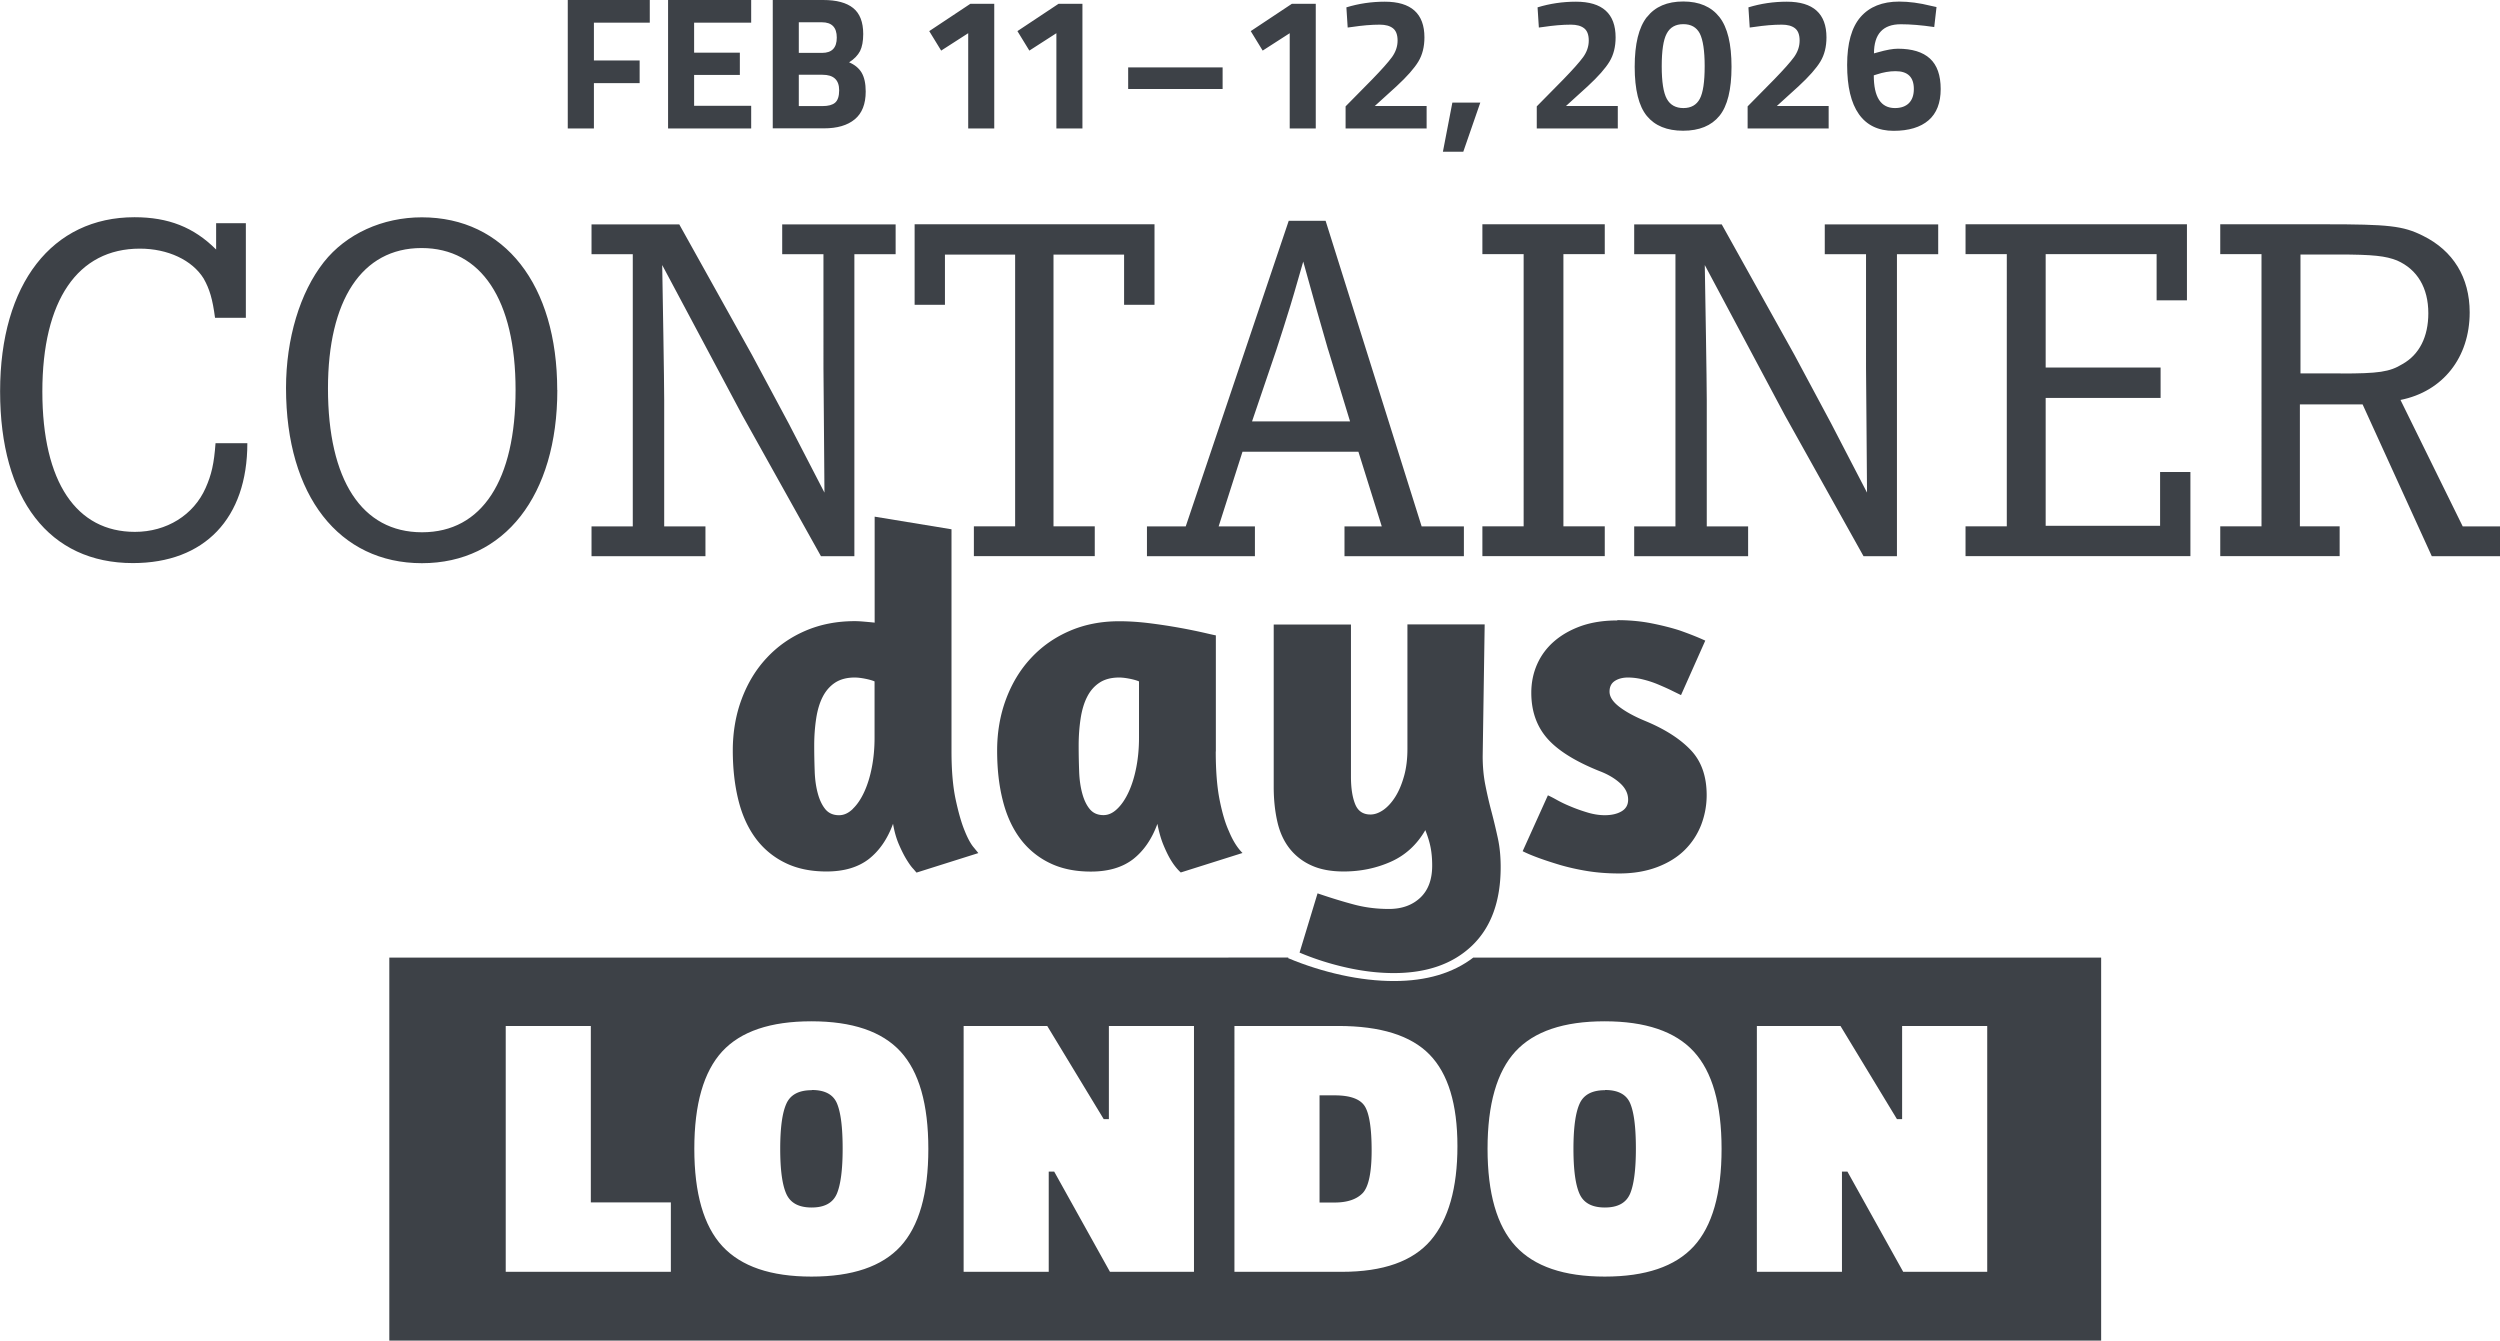 <svg xmlns="http://www.w3.org/2000/svg" viewBox="0 0 251.47 134.84"><defs><style>.cls-1{fill:#3d4147}</style></defs><g><path d="M24.73 22.46v9.51h-3.1c-.25-1.9-.55-2.9-1.15-3.96-1.15-1.85-3.6-3-6.41-3-6.26 0-9.81 5.21-9.81 14.37S7.71 53.5 13.57 53.5c3.2 0 5.91-1.7 7.11-4.41.6-1.35.85-2.45 1-4.51h3.2c0 7.56-4.3 12.06-11.51 12.06C4.96 56.64.01 50.23.01 39.37s5.26-17.52 13.52-17.52c3.4 0 5.96 1 8.21 3.25v-2.65h3ZM32.99 39.07c0 9.21 3.4 14.47 9.46 14.47s9.41-5.26 9.41-14.32-3.45-14.27-9.46-14.27-9.41 5.26-9.41 14.12m23.07.16c0 10.61-5.31 17.42-13.62 17.42s-13.67-6.76-13.67-17.62c0-4.96 1.4-9.61 3.8-12.66 2.25-2.85 5.91-4.51 9.86-4.51 8.31 0 13.62 6.76 13.62 17.37M68.32 22.56l7.31 13.12 3.7 6.91c1.1 2.1 1.1 2.15 3.6 6.96l-.05-6.41c-.05-5.06-.05-5.11-.05-6.11V25.57h-4.15v-3h11.41v3h-4.15v30.38h-3.36l-7.91-14.17-8.06-15.12c.05 2.8.2 11.71.2 13.62v12.67h4.15v3H59.5v-3h4.15V25.57H59.5v-3h8.81ZM116.13 22.56v8.1h-3.06v-5.05h-7.1v27.33h4.15v3H97.96v-3h4.15V25.61h-7.06v5.05H92v-8.1h24.13zM133.59 35.17c-.85-2.9-1.4-4.91-2.5-8.86-1 3.45-1 3.5-1.3 4.46-.45 1.45-.9 2.9-1.4 4.41l-2.45 7.21h9.86l-2.2-7.21Zm-.25-12.96L143 52.95h4.25v3h-12.01v-3h3.75l-2.35-7.51h-11.66l-2.4 7.51h3.65v3h-10.86v-3h3.9l10.36-30.74h3.7ZM161.42 22.56v3h-4.16v27.38h4.16v3h-12.31v-3h4.15V25.56h-4.15v-3h12.31zM173.18 22.56l7.31 13.12 3.7 6.91c1.1 2.1 1.1 2.15 3.61 6.96l-.05-6.41c-.05-5.06-.05-5.11-.05-6.11V25.57h-4.15v-3h11.41v3h-4.15v30.38h-3.36l-7.91-14.17-8.06-15.12c.05 2.8.2 11.71.2 13.62v12.67h4.16v3h-11.46v-3h4.15V25.57h-4.15v-3h8.81ZM216.93 30.21v-4.65h-11.16v11.41h11.56v3.06h-11.56v12.86h11.51v-5.41h3.05v8.46h-22.62v-3h4.15V25.56h-4.15v-3h22.27v7.65h-3.05zM235.45 37.57c3.8 0 4.91-.15 6.21-.95 1.7-.95 2.6-2.75 2.6-5.11 0-2.55-1.1-4.41-3.15-5.31-1.15-.45-2.35-.6-5.96-.6h-3.75v11.96h4.05Zm-1.6-15.01c6.41 0 7.86.15 9.86 1.15 3.05 1.5 4.71 4.2 4.71 7.71 0 4.55-2.7 7.96-6.96 8.81l6.26 12.72h3.75v3h-6.86l-6.96-15.27h-6.31v12.26h4v3h-12.01v-3h4.15V25.56h-4.15v-3h10.51Z" class="cls-1"/><path d="M85.79 81.35c.44-.42.82-.99 1.15-1.71.33-.72.58-1.54.76-2.47.18-.93.27-1.91.27-2.96v-5.67c-.23-.1-.55-.19-.95-.27-.41-.08-.76-.12-1.05-.12-.78 0-1.43.17-1.96.51-.52.34-.94.82-1.25 1.42-.31.6-.53 1.33-.66 2.18-.13.85-.2 1.76-.2 2.74 0 .91.02 1.79.05 2.62.03.83.14 1.57.32 2.22.18.65.43 1.17.76 1.57.33.39.78.59 1.37.59.49 0 .95-.21 1.39-.64m6.38 6.39-.29-.34c-.2-.2-.42-.51-.68-.93-.26-.42-.52-.94-.78-1.54-.26-.6-.46-1.3-.59-2.08-.56 1.53-1.37 2.71-2.44 3.55-1.08.83-2.49 1.25-4.25 1.25-1.6 0-2.99-.29-4.18-.88A8.062 8.062 0 0 1 76 84.31c-.78-1.06-1.36-2.34-1.73-3.84-.37-1.5-.56-3.16-.56-4.99s.3-3.59.9-5.18c.6-1.6 1.44-2.98 2.52-4.13 1.08-1.16 2.36-2.06 3.86-2.71 1.5-.65 3.16-.98 4.99-.98.29 0 .61.02.95.05.34.03.69.06 1.05.1V51.97l7.73 1.27v22.35c0 1.92.14 3.54.42 4.84.28 1.3.58 2.36.91 3.15.32.8.64 1.36.93 1.69l.44.54-6.21 1.96ZM112.39 81.35c.44-.42.82-.99 1.15-1.71.33-.72.58-1.54.76-2.47.18-.93.27-1.91.27-2.96v-5.67c-.23-.1-.55-.19-.95-.27-.41-.08-.76-.12-1.05-.12-.78 0-1.44.17-1.96.51-.52.34-.94.81-1.25 1.42-.31.6-.53 1.33-.66 2.18-.13.85-.2 1.76-.2 2.74 0 .91.02 1.79.05 2.62.03.83.14 1.57.32 2.22.18.65.43 1.17.76 1.56.33.39.78.59 1.37.59.49 0 .95-.21 1.39-.64m9.9-5.77c0 1.96.13 3.59.39 4.89.26 1.3.57 2.35.93 3.13.39.95.85 1.68 1.37 2.2l-6.21 1.96c-.36-.33-.68-.73-.98-1.22-.26-.42-.51-.94-.76-1.54-.25-.6-.45-1.31-.61-2.13-.56 1.53-1.37 2.71-2.44 3.55-1.08.83-2.49 1.25-4.25 1.25-1.6 0-2.99-.29-4.18-.88a8.062 8.062 0 0 1-2.96-2.47c-.78-1.06-1.36-2.34-1.73-3.84-.38-1.5-.56-3.16-.56-4.99s.3-3.58.9-5.18c.6-1.6 1.44-2.98 2.52-4.13 1.08-1.16 2.36-2.06 3.86-2.71 1.5-.65 3.16-.98 4.99-.98 1.01 0 2.08.07 3.23.22a56.586 56.586 0 0 1 5.5.98c.64.15.97.22 1 .22V75.6ZM149.14 76.07c0 1.04.09 2.01.27 2.91.18.9.38 1.78.61 2.64.23.87.44 1.75.64 2.67.2.91.29 1.89.29 2.93 0 3.42-.96 6.06-2.88 7.9-1.92 1.84-4.55 2.76-7.87 2.76-1.5 0-3.06-.18-4.69-.54-1.63-.36-3.23-.86-4.79-1.52l1.81-5.96c1.43.49 2.69.87 3.76 1.15 1.08.28 2.22.42 3.42.42 1.3 0 2.35-.38 3.15-1.13s1.2-1.83 1.2-3.23c0-.65-.05-1.25-.15-1.78-.1-.54-.28-1.13-.54-1.79-.85 1.47-2.01 2.53-3.47 3.18s-3.05.98-4.74.98c-1.27 0-2.36-.2-3.25-.61a5.77 5.77 0 0 1-2.2-1.71c-.57-.73-.98-1.62-1.22-2.67-.24-1.04-.37-2.22-.37-3.52V62.82h7.77v15.3c0 1.14.14 2.06.42 2.76.28.7.79 1.05 1.54 1.05.42 0 .85-.15 1.3-.46.44-.31.84-.75 1.2-1.32.36-.57.65-1.26.88-2.08.23-.81.34-1.73.34-2.74V62.81h7.77l-.2 13.25ZM162.68 62.38c1.24 0 2.39.11 3.45.32 1.06.21 2 .45 2.81.71.94.33 1.81.67 2.59 1.03l-2.44 5.48c-.26-.13-.6-.29-1-.49-.41-.2-.85-.39-1.32-.59a10 10 0 0 0-1.49-.49 6.29 6.29 0 0 0-1.52-.2c-.52 0-.96.11-1.32.34-.36.23-.54.59-.54 1.08 0 .52.33 1.03 1 1.54.67.51 1.56.99 2.66 1.44 1.96.82 3.46 1.79 4.52 2.91 1.06 1.12 1.59 2.63 1.59 4.52 0 1.04-.19 2.05-.56 3.01-.38.96-.93 1.8-1.66 2.52-.73.72-1.65 1.29-2.76 1.71-1.11.42-2.38.64-3.81.64-1.14 0-2.21-.08-3.2-.24-.99-.16-1.91-.37-2.74-.61-.83-.25-1.57-.49-2.22-.73-.65-.24-1.17-.46-1.56-.66L155.7 80c.16.07.45.21.86.44s.88.46 1.42.68c.54.23 1.11.43 1.71.61.6.18 1.18.27 1.73.27.68 0 1.25-.13 1.69-.39.44-.26.66-.65.66-1.17 0-.62-.27-1.17-.81-1.66s-1.23-.9-2.08-1.22c-2.44-.98-4.2-2.08-5.26-3.3-1.06-1.22-1.59-2.75-1.59-4.57 0-1.04.2-2 .59-2.88.39-.88.96-1.65 1.71-2.3.75-.65 1.65-1.16 2.71-1.54 1.06-.37 2.27-.56 3.64-.56M161.44 109.66c-1.3 0-2.16.46-2.56 1.38-.41.92-.61 2.43-.61 4.52s.2 3.6.61 4.52c.41.92 1.25 1.38 2.55 1.38s2.13-.46 2.53-1.37c.39-.91.59-2.43.59-4.56s-.19-3.64-.57-4.54c-.38-.9-1.22-1.35-2.53-1.35ZM81.65 109.66c-1.3 0-2.16.46-2.56 1.38-.41.92-.61 2.43-.61 4.52s.2 3.6.61 4.52c.41.92 1.25 1.38 2.55 1.38s2.13-.46 2.53-1.37c.39-.91.59-2.43.59-4.56s-.19-3.64-.57-4.54c-.38-.9-1.22-1.35-2.53-1.35ZM134.24 110.18h-1.51v10.78h1.51c1.28 0 2.23-.32 2.84-.96.59-.64.89-2.07.89-4.28s-.23-3.69-.68-4.43c-.46-.74-1.47-1.11-3.04-1.11Z" class="cls-1"/><path d="M148.21 96.31c-2.06 1.58-4.73 2.37-7.99 2.37-1.68 0-3.44-.2-5.27-.6-1.83-.4-3.63-.97-5.38-1.7l.02-.06H39.16v38.53h172.19V96.32h-63.14Zm-80.73 31.62H50.87V103.2h8.56v17.75h8.05v6.98Zm23.1-2.56c-1.87 2.03-4.85 3.04-8.95 3.04s-7.08-1.02-8.97-3.06c-1.88-2.04-2.82-5.31-2.82-9.8s.94-7.75 2.8-9.78c1.87-2.03 4.86-3.04 8.97-3.04s7.1 1.01 8.97 3.04c1.87 2.03 2.8 5.3 2.8 9.8s-.94 7.77-2.8 9.8Zm29.52 2.56h-8.45l-5.61-10.08h-.55v10.08h-8.56V103.2h8.41l5.68 9.37h.52v-9.37h8.56v24.73Zm23.81-3.16c-1.8 2.1-4.77 3.16-8.93 3.16h-10.81V103.2h10.44c4.26 0 7.32.96 9.19 2.88 1.87 1.92 2.8 4.99 2.8 9.21s-.9 7.38-2.69 9.48Zm26.46.6c-1.87 2.03-4.85 3.04-8.95 3.04s-7.09-1.02-8.97-3.06c-1.88-2.04-2.82-5.31-2.82-9.8s.94-7.75 2.8-9.78c1.87-2.03 4.86-3.04 8.97-3.04s7.1 1.01 8.97 3.04c1.87 2.03 2.8 5.3 2.8 9.8s-.94 7.77-2.8 9.8Zm29.52 2.56h-8.45l-5.61-10.08h-.55v10.08h-8.56V103.2h8.41l5.68 9.37h.52v-9.37h8.56v24.73ZM57.11 12.92V0h8.25v2.28h-5.62v3.8h4.6v2.28h-4.6v4.56h-2.62ZM67.2 12.92V0h8.36v2.28h-5.74V5.3h4.6v2.24h-4.6v3.1h5.74v2.28H67.2ZM77.73 0h5.07c1.34 0 2.35.27 3.02.81s1.01 1.41 1.01 2.61c0 .72-.11 1.3-.32 1.72-.22.42-.58.8-1.1 1.13.57.24.99.59 1.26 1.04.27.46.41 1.09.41 1.9 0 1.25-.37 2.19-1.1 2.79-.73.61-1.77.91-3.1.91h-5.15V0Zm4.94 2.24h-2.32v3.08h2.34c.99 0 1.48-.51 1.48-1.54s-.5-1.54-1.5-1.54Zm.07 5.28h-2.39v3.15h2.39c.57 0 .99-.11 1.26-.34.27-.23.41-.65.41-1.25 0-1.04-.56-1.56-1.67-1.56ZM100.01.38v12.54h-2.62V3.34l-2.72 1.75-1.2-1.96L97.61.38H100ZM108.88.38v12.54h-2.62V3.34l-2.72 1.75-1.2-1.96 4.14-2.75h2.39ZM113.48 6.78h9.5v2.17h-9.5V6.78ZM132.35.38v12.54h-2.62V3.34l-2.72 1.75-1.2-1.96 4.14-2.75h2.39ZM143.48 12.92h-8.13V10.7l2.68-2.72c.95-.98 1.61-1.72 1.99-2.24.37-.52.56-1.07.56-1.66s-.16-1-.47-1.24-.75-.36-1.32-.36c-.85 0-1.77.08-2.77.23l-.46.06-.13-2.03c1.24-.38 2.53-.57 3.86-.57 2.66 0 3.99 1.2 3.99 3.59 0 .94-.2 1.75-.61 2.43s-1.14 1.51-2.2 2.49l-2.18 1.98h5.21v2.28ZM145.14 15.26l.95-4.94h2.81l-1.71 4.94h-2.05ZM162.71 12.92h-8.13V10.7l2.68-2.72c.95-.98 1.61-1.72 1.99-2.24.37-.52.56-1.07.56-1.66s-.16-1-.47-1.24-.75-.36-1.32-.36c-.85 0-1.77.08-2.77.23l-.46.06-.13-2.03c1.24-.38 2.53-.57 3.86-.57 2.66 0 3.99 1.2 3.99 3.59 0 .94-.2 1.75-.61 2.43s-1.14 1.51-2.2 2.49l-2.18 1.98h5.21v2.28ZM165.67 1.71c.82-1.04 2.03-1.56 3.64-1.56s2.82.52 3.64 1.56c.82 1.04 1.22 2.71 1.22 5.01s-.41 3.95-1.22 4.94c-.81.99-2.03 1.49-3.65 1.49s-2.84-.5-3.65-1.49-1.22-2.64-1.22-4.94.41-3.97 1.23-5.01Zm5.8 4.95c0-1.56-.17-2.66-.49-3.29-.33-.63-.88-.94-1.66-.94s-1.34.32-1.67.95c-.34.63-.5 1.73-.5 3.29s.17 2.65.51 3.27.9.93 1.67.93 1.32-.31 1.65-.93c.33-.62.49-1.71.49-3.28ZM183.92 12.92h-8.13V10.7l2.68-2.72c.95-.98 1.61-1.72 1.99-2.24.37-.52.56-1.07.56-1.66s-.16-1-.47-1.24-.75-.36-1.32-.36c-.85 0-1.77.08-2.77.23l-.46.06-.13-2.03c1.24-.38 2.53-.57 3.86-.57 2.66 0 3.99 1.2 3.99 3.59 0 .94-.2 1.75-.61 2.43s-1.14 1.51-2.2 2.49l-2.18 1.98h5.21v2.28ZM194.56 2.72c-1.29-.19-2.41-.28-3.36-.28-1.8 0-2.7.98-2.7 2.93l.4-.11c.84-.24 1.5-.36 2-.36 1.43 0 2.51.33 3.23.99.72.66 1.08 1.68 1.08 3.07s-.41 2.44-1.22 3.14-1.99 1.06-3.52 1.06-2.7-.56-3.49-1.68-1.18-2.77-1.18-4.95.45-3.78 1.35-4.82c.9-1.03 2.19-1.55 3.88-1.55.99 0 2.05.14 3.17.42l.59.13-.23 2.01Zm-3.9 4.44c-.6 0-1.22.11-1.86.32l-.32.1c0 2.19.71 3.29 2.13 3.29.61 0 1.08-.17 1.41-.5.33-.34.49-.81.49-1.42 0-1.19-.61-1.79-1.84-1.79Z" class="cls-1"/></g></svg>
